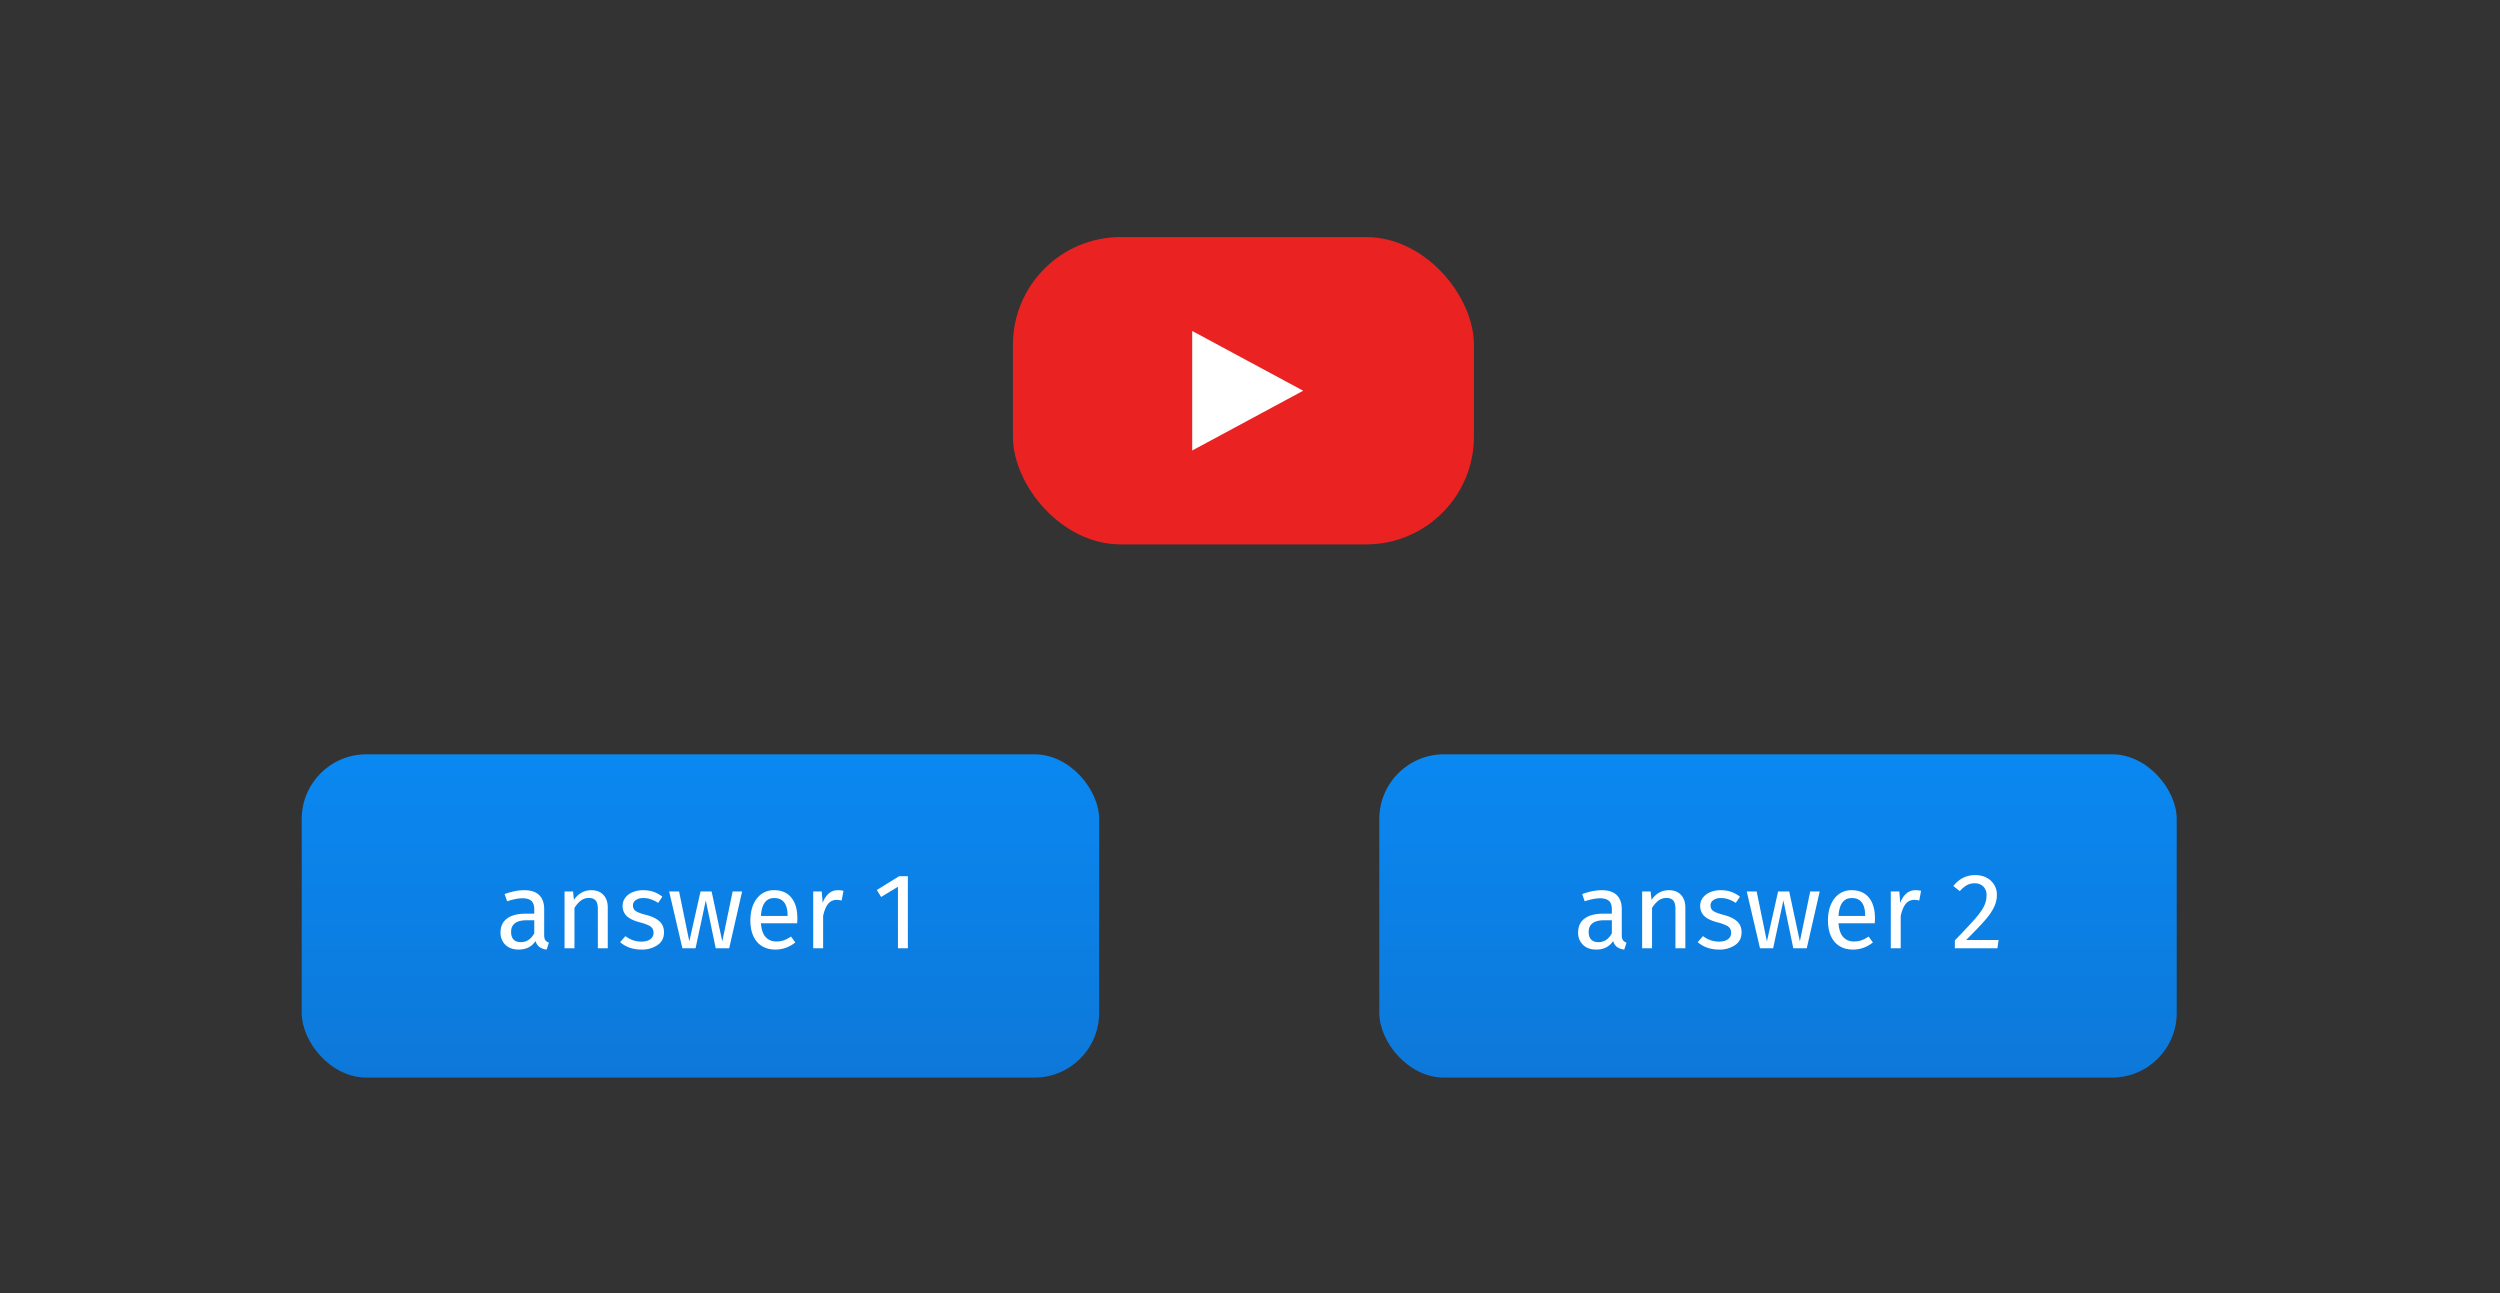 <svg width="116" height="60" fill="none" xmlns="http://www.w3.org/2000/svg"><rect width="100%" height="100%" fill="#333333" stroke="none"/><rect x="14" y="35" width="37" height="15" rx="3" fill="url(#a)"/><path d="M25.25 43.385c0 .107.018.187.055.24.037.05.092.088.165.115l-.105.32a.703.703 0 0 1-.33-.115.526.526 0 0 1-.185-.28c-.177.263-.438.395-.785.395-.26 0-.465-.073-.615-.22a.768.768 0 0 1-.225-.575c0-.28.1-.495.3-.645.203-.15.49-.225.86-.225h.405V42.2c0-.187-.045-.32-.135-.4-.09-.08-.228-.12-.415-.12-.193 0-.43.047-.71.14l-.115-.335c.327-.12.63-.18.91-.18.31 0 .542.077.695.23.153.15.23.365.23.645v1.205Zm-1.08.33c.263 0 .47-.137.62-.41V42.7h-.345c-.487 0-.73.18-.73.54 0 .157.038.275.115.355.077.08.19.12.34.12Zm3.265-2.41c.24 0 .426.072.56.215.136.143.205.34.205.59V44h-.46v-1.825c0-.187-.035-.318-.105-.395-.07-.077-.174-.115-.31-.115a.6.6 0 0 0-.37.12 1.25 1.25 0 0 0-.3.345V44h-.46v-2.635h.395l.04.39c.093-.14.208-.25.345-.33a.91.91 0 0 1 .46-.12Zm2.404 0c.18 0 .342.025.485.075.144.05.28.125.41.225l-.195.29a1.569 1.569 0 0 0-.345-.17 1.038 1.038 0 0 0-.34-.055.59.59 0 0 0-.355.095.287.287 0 0 0-.13.25c0 .107.04.19.12.25.084.06.232.118.445.175.294.073.512.173.655.3.147.127.22.3.22.52 0 .26-.101.458-.305.595a1.27 1.27 0 0 1-.735.205c-.4 0-.731-.115-.995-.345l.245-.28c.224.17.47.255.74.255.174 0 .31-.035.41-.105a.344.344 0 0 0 .155-.295.373.373 0 0 0-.055-.215.422.422 0 0 0-.19-.145 2.403 2.403 0 0 0-.395-.135c-.28-.073-.483-.172-.61-.295a.637.637 0 0 1-.185-.47c0-.137.04-.26.12-.37a.79.79 0 0 1 .34-.26 1.23 1.23 0 0 1 .49-.095Zm4.595.06-.6 2.635h-.625l-.46-2.22-.475 2.22h-.61l-.615-2.635h.46l.475 2.315.52-2.315h.515l.495 2.315.48-2.315h.44Zm2.564 1.24c0 .077-.003.155-.01.235h-1.68c.02.29.093.503.22.64s.29.205.49.205c.127 0 .243-.018.35-.055.107-.037.218-.095.335-.175l.2.275c-.28.22-.587.33-.92.33-.366 0-.653-.12-.86-.36-.203-.24-.305-.57-.305-.99 0-.273.044-.515.13-.725.09-.213.217-.38.38-.5a.975.975 0 0 1 .585-.18c.35 0 .619.115.805.345.187.23.28.548.28.955Zm-.455-.135c0-.26-.051-.458-.155-.595-.103-.137-.258-.205-.465-.205-.377 0-.581.277-.615.83h1.235v-.03Zm2.335-1.165c.093 0 .18.01.26.03l-.085.45a.948.948 0 0 0-.23-.03.489.489 0 0 0-.395.18c-.1.12-.178.307-.235.56V44h-.46v-2.635h.395l.045.535a1 1 0 0 1 .285-.445c.12-.1.26-.15.42-.15Zm3.247-.65V44h-.46v-2.855l-.78.475-.2-.325 1.035-.64h.405Z" fill="#fff"/><rect x="64" y="35" width="37" height="15" rx="3" fill="url(#b)"/><path d="M75.25 43.385c0 .107.018.187.055.24.037.05.092.088.165.115l-.105.32a.703.703 0 0 1-.33-.115.526.526 0 0 1-.185-.28c-.177.263-.438.395-.785.395-.26 0-.465-.073-.615-.22a.768.768 0 0 1-.225-.575c0-.28.1-.495.3-.645.203-.15.49-.225.86-.225h.405V42.2c0-.187-.045-.32-.135-.4-.09-.08-.228-.12-.415-.12-.193 0-.43.047-.71.14l-.115-.335c.327-.12.63-.18.91-.18.31 0 .542.077.695.23.153.15.23.365.23.645v1.205Zm-1.08.33c.263 0 .47-.137.62-.41V42.7h-.345c-.487 0-.73.18-.73.54 0 .157.038.275.115.355.077.08.19.12.34.12Zm3.265-2.41c.24 0 .426.072.56.215.136.143.205.34.205.59V44h-.46v-1.825c0-.187-.035-.318-.105-.395-.07-.077-.174-.115-.31-.115a.6.6 0 0 0-.37.12 1.25 1.25 0 0 0-.3.345V44h-.46v-2.635h.395l.04.39c.093-.14.208-.25.345-.33a.91.91 0 0 1 .46-.12Zm2.404 0c.18 0 .342.025.485.075.144.05.28.125.41.225l-.195.29a1.569 1.569 0 0 0-.345-.17 1.038 1.038 0 0 0-.34-.055.59.59 0 0 0-.355.095.287.287 0 0 0-.13.25c0 .107.04.19.12.25.084.06.232.118.445.175.294.073.512.173.655.3.147.127.22.3.22.52 0 .26-.101.458-.305.595a1.27 1.27 0 0 1-.735.205c-.4 0-.731-.115-.995-.345l.245-.28c.224.17.47.255.74.255.174 0 .31-.035.41-.105a.344.344 0 0 0 .155-.295.373.373 0 0 0-.055-.215.422.422 0 0 0-.19-.145 2.403 2.403 0 0 0-.395-.135c-.28-.073-.483-.172-.61-.295a.637.637 0 0 1-.185-.47c0-.137.04-.26.12-.37a.79.79 0 0 1 .34-.26 1.23 1.23 0 0 1 .49-.095Zm4.595.06-.6 2.635h-.625l-.46-2.22-.475 2.22h-.61l-.615-2.635h.46l.475 2.315.52-2.315h.515l.495 2.315.48-2.315h.44Zm2.564 1.24c0 .077-.003.155-.01.235h-1.68c.02.29.093.503.22.64s.29.205.49.205c.127 0 .243-.018.35-.055.107-.037.219-.095.335-.175l.2.275c-.28.22-.587.33-.92.33-.367 0-.653-.12-.86-.36-.203-.24-.305-.57-.305-.99 0-.273.044-.515.13-.725.09-.213.217-.38.38-.5a.975.975 0 0 1 .585-.18c.35 0 .618.115.805.345.187.23.28.548.28.955Zm-.455-.135c0-.26-.052-.458-.155-.595-.103-.137-.258-.205-.465-.205-.377 0-.582.277-.615.83h1.235v-.03Zm2.335-1.165c.093 0 .18.01.26.03l-.085.45a.948.948 0 0 0-.23-.03.489.489 0 0 0-.395.18c-.1.12-.178.307-.235.56V44h-.46v-2.635h.395l.045.535a1 1 0 0 1 .285-.445c.12-.1.26-.15.42-.15Zm2.772-.7c.2 0 .375.04.525.12a.872.872 0 0 1 .48.795c0 .203-.047.398-.14.585-.09.187-.23.388-.42.605-.19.217-.479.518-.865.905h1.505L92.68 44h-1.975v-.365c.446-.463.763-.802.95-1.015.186-.217.32-.405.4-.565.08-.16.12-.332.12-.515a.537.537 0 0 0-.15-.405.54.54 0 0 0-.4-.15.736.736 0 0 0-.36.085 1.3 1.3 0 0 0-.33.28l-.3-.24c.136-.17.288-.297.455-.38.166-.083.353-.125.56-.125Z" fill="#fff"/><rect x="47" y="11" width="21.39" height="14.26" rx="5" fill="#EB2222"/><path d="m60.468 18.13-5.15-2.773v5.546l5.15-2.773Z" fill="#fff"/><defs><linearGradient id="a" x1="32.5" y1="35" x2="32.5" y2="50" gradientUnits="userSpaceOnUse"><stop stop-color="#0A88F1"/><stop offset="1" stop-color="#0D78D9"/></linearGradient><linearGradient id="b" x1="82.5" y1="35" x2="82.5" y2="50" gradientUnits="userSpaceOnUse"><stop stop-color="#0A88F1"/><stop offset="1" stop-color="#0D78D9"/></linearGradient></defs></svg>